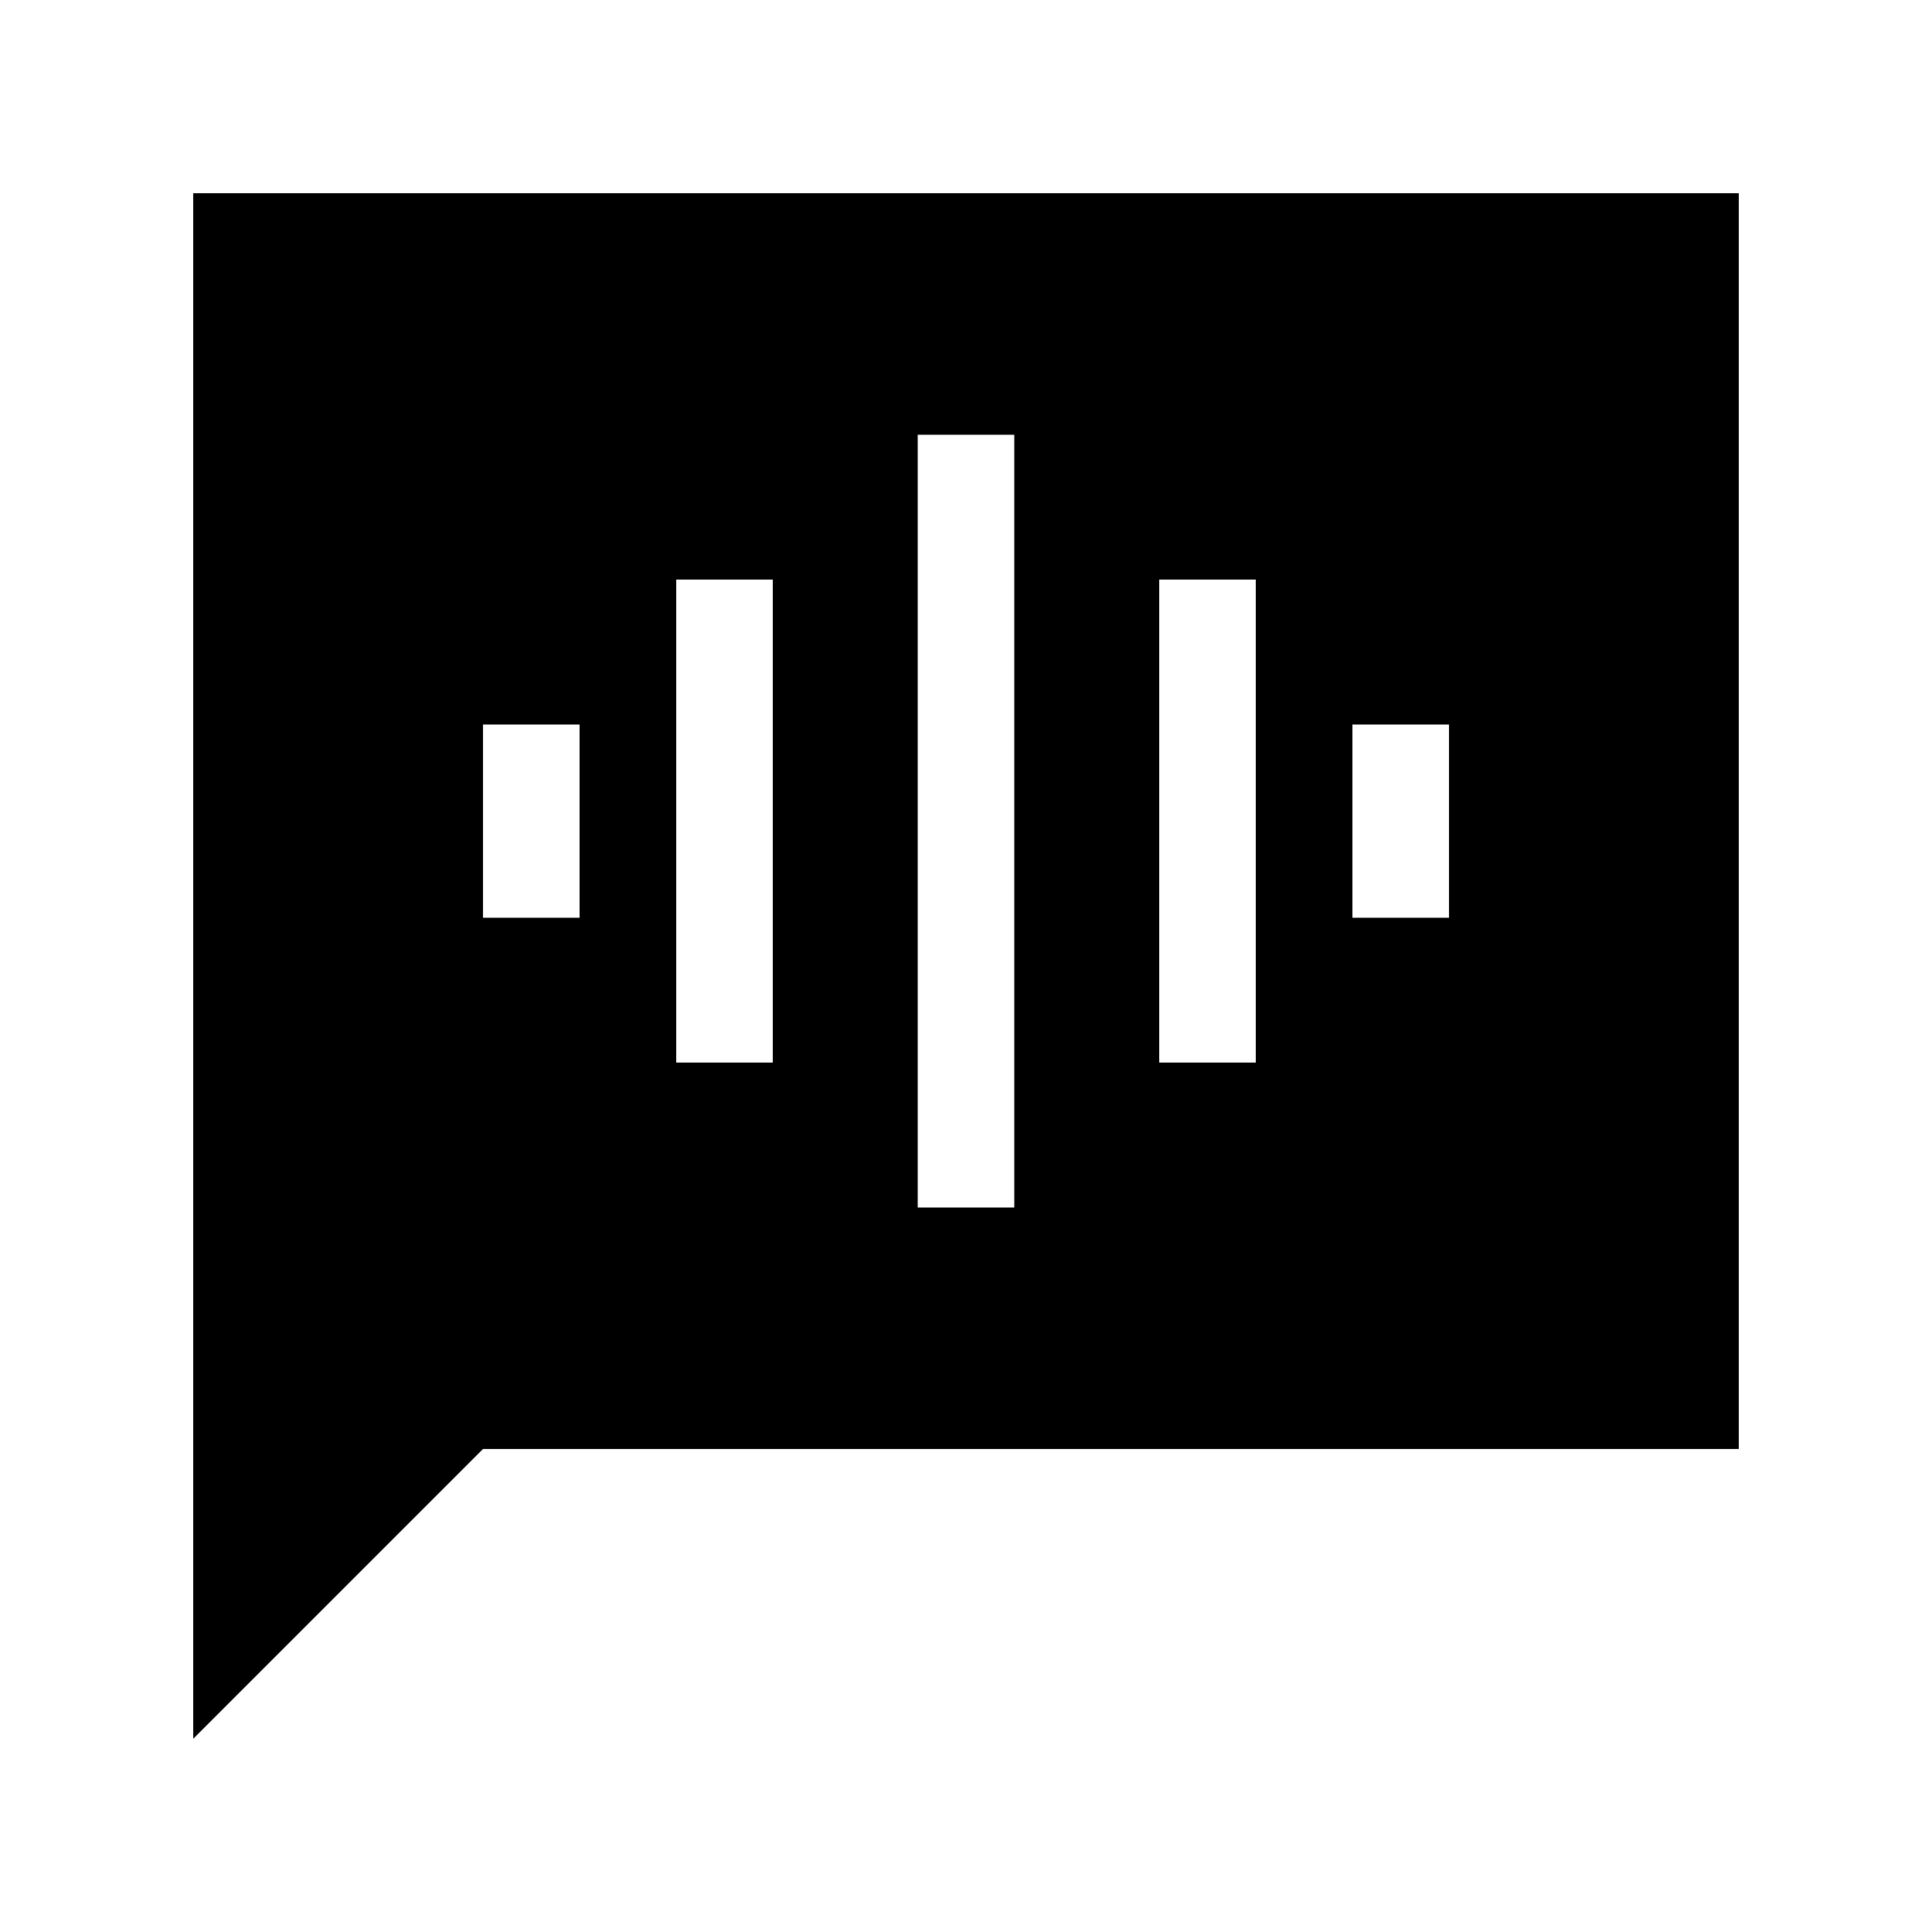 <svg xmlns="http://www.w3.org/2000/svg" height="20" viewBox="0 -960 960 960" width="20"><path d="M240-504h48v-96h-48v96Zm96 72h48v-240h-48v240Zm120 72h48v-384h-48v384Zm120-72h48v-240h-48v240Zm96-72h48v-96h-48v96ZM96-96v-768h768v624H240L96-96Z"/></svg>